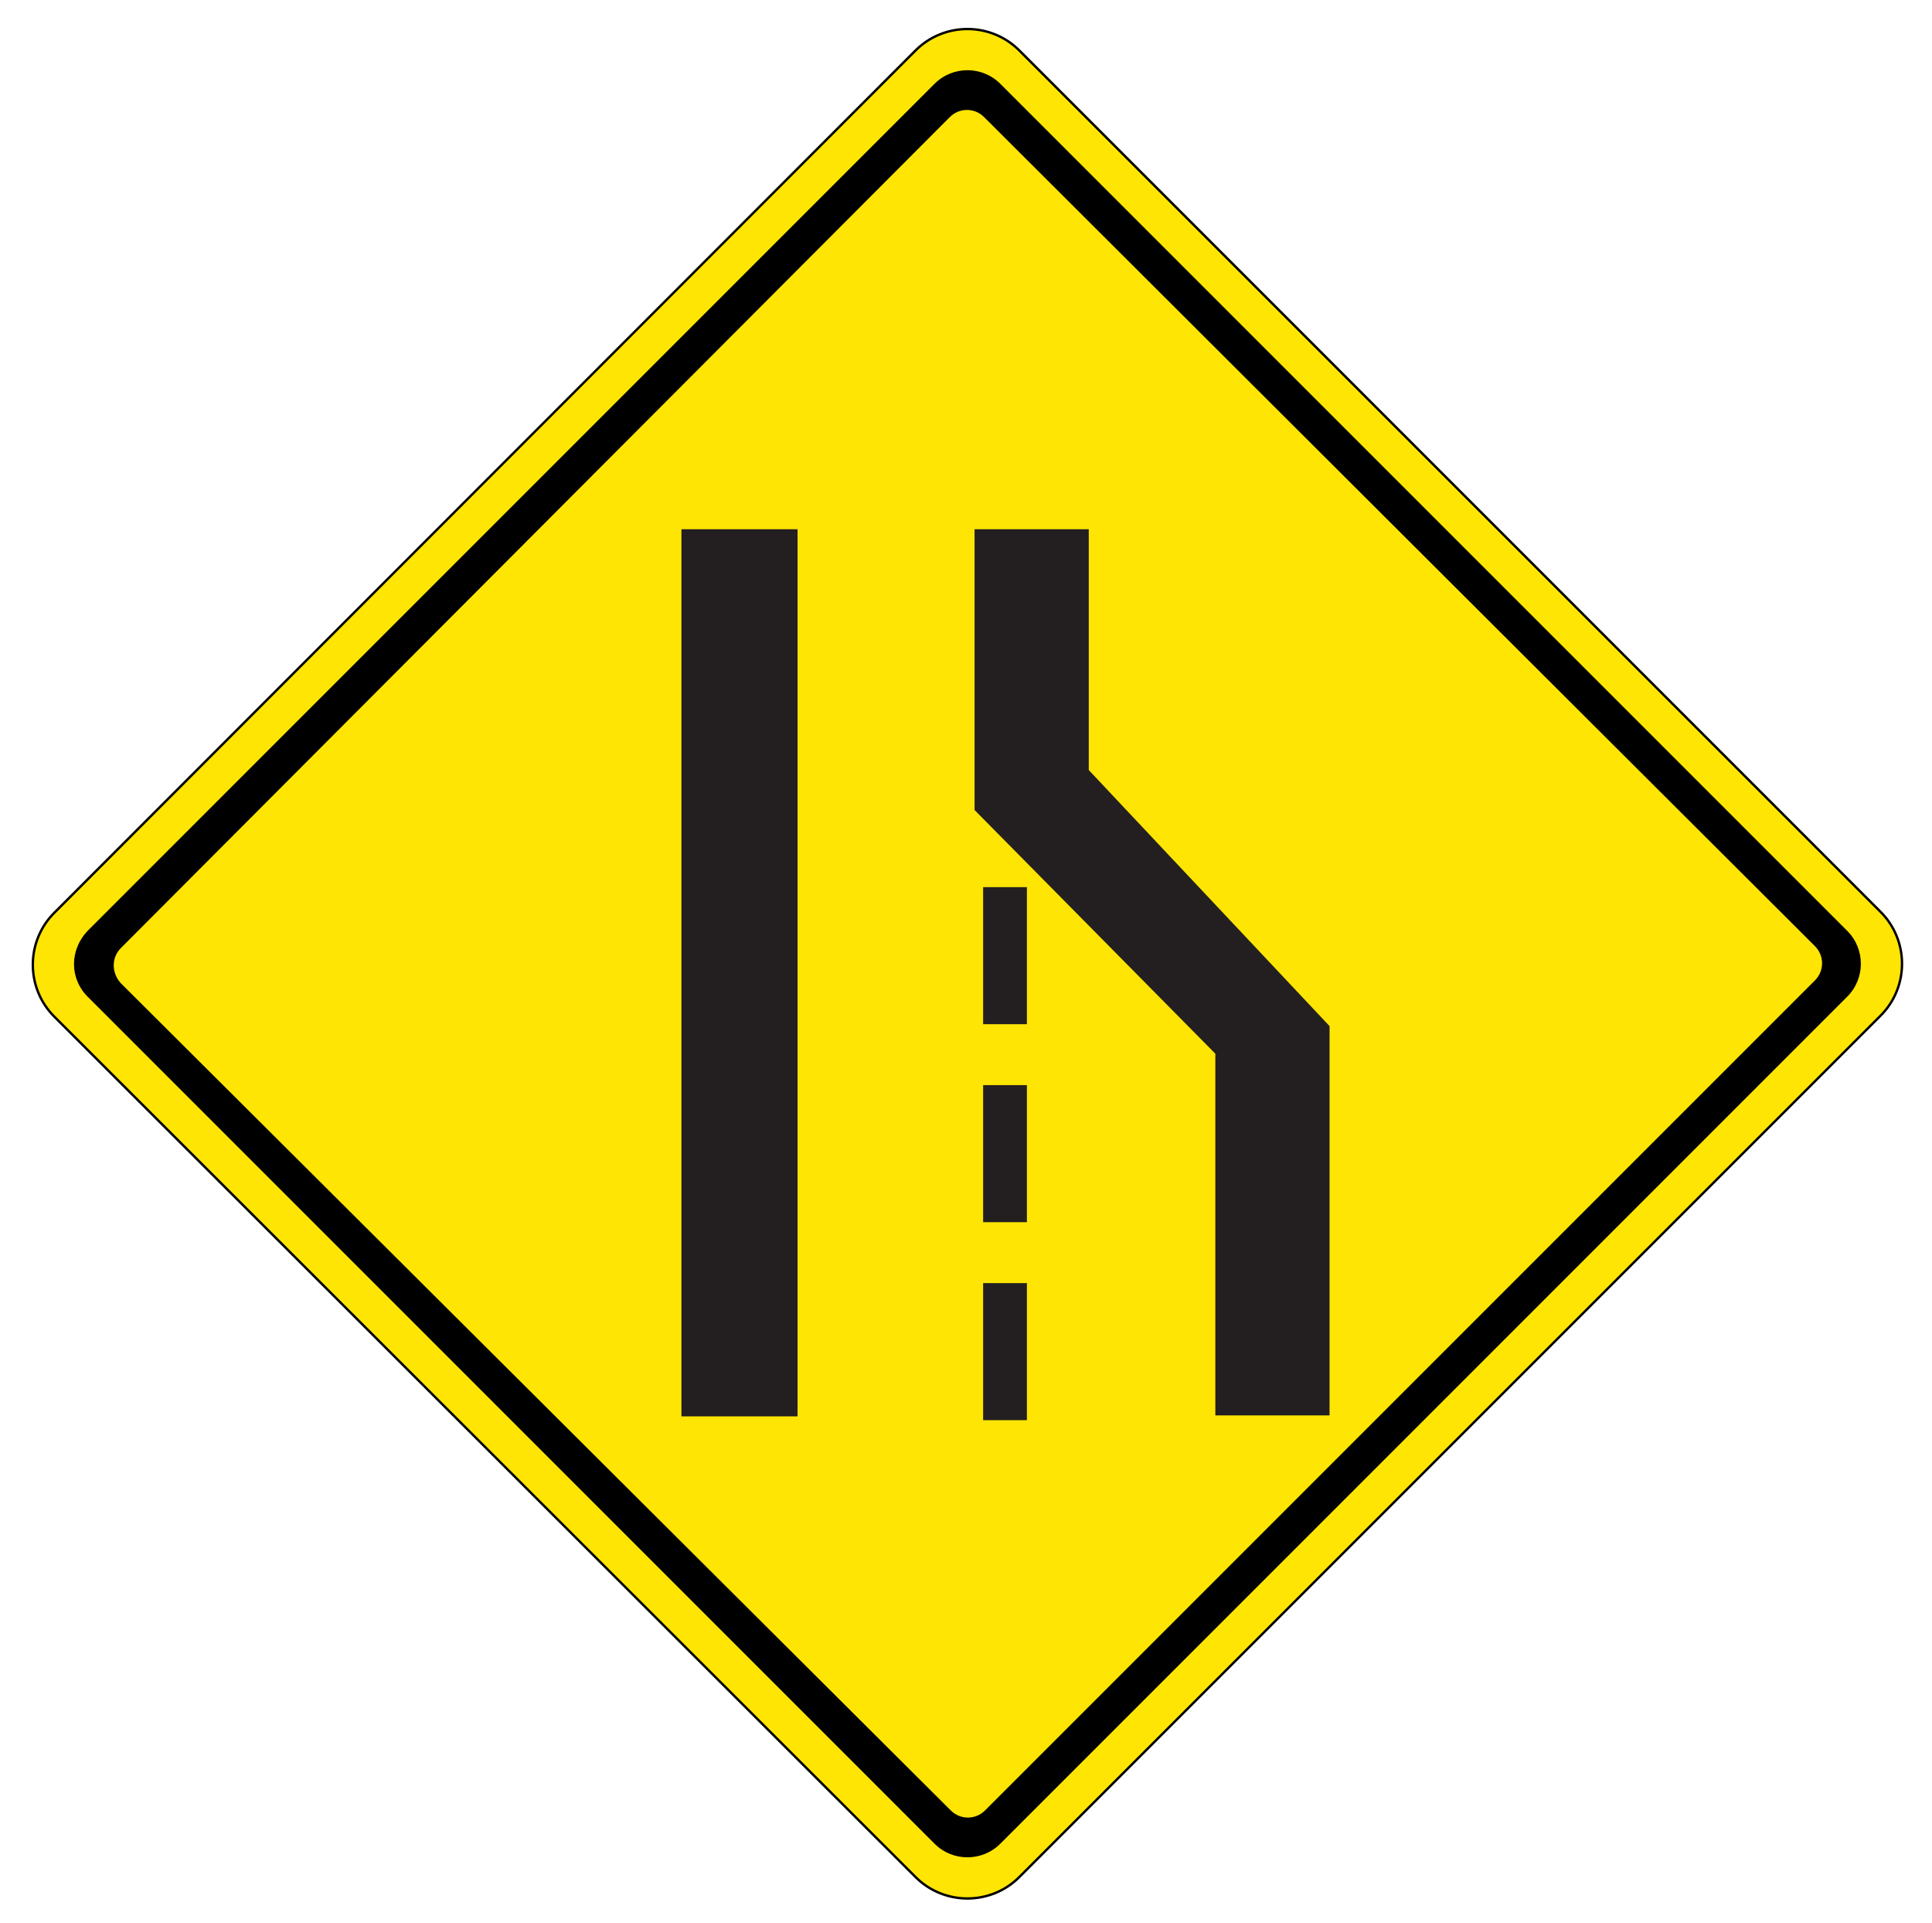 <?xml version="1.0" encoding="utf-8"?>
<!-- Generator: Adobe Illustrator 21.1.0, SVG Export Plug-In . SVG Version: 6.00 Build 0)  -->
<svg version="1.1" id="Layer_1" xmlns="http://www.w3.org/2000/svg" xmlns:xlink="http://www.w3.org/1999/xlink" x="0px" y="0px"
	 viewBox="0 0 203 202" style="enable-background:new 0 0 203 202;" xml:space="preserve">
<style type="text/css">
	.st0{fill:#FEE503;stroke:#000000;stroke-width:0.25;}
	.st1{fill:#231F20;}
</style>
<path class="st0" d="M96.2,197.2c3,3,7.9,3,10.9,0l90.5-90.5c3-3,3-7.9,0-10.9L107.1,5.3c-3-3-7.9-3-10.9,0L5.7,95.9
	c-3,3-3,7.9,0,10.9L96.2,197.2z"/>
<path d="M9.2,104.7l89,89c1.9,1.9,5,1.9,6.9,0l89-89c1.9-1.9,1.9-5,0-6.9l-89-89c-1.9-1.9-5-1.9-6.9,0l-89,89
	C7.3,99.8,7.3,102.8,9.2,104.7z M12.7,99.6l87.1-87.3c1-1,2.6-1,3.6,0l87.3,87.1c1,1,1,2.6,0,3.6l-87.2,87.2c-1,1-2.6,1-3.6,0
	l-87.2-86.9C11.7,102.2,11.7,100.6,12.7,99.6z"/>
<g>
	<g>
		<rect x="71.6" y="55.6" class="st1" width="12.2" height="93.2"/>
		<polygon class="st1" points="139.7,148.7 127.7,148.7 127.7,110.7 102.4,85.1 102.4,55.6 114.4,55.6 114.4,80.9 139.7,107.8 		"/>
	</g>
	<rect x="103.3" y="93.2" class="st1" width="4.6" height="14.4"/>
	<rect x="103.3" y="114" class="st1" width="4.6" height="14.4"/>
	<rect x="103.3" y="134.8" class="st1" width="4.6" height="14.4"/>
</g>
</svg>
